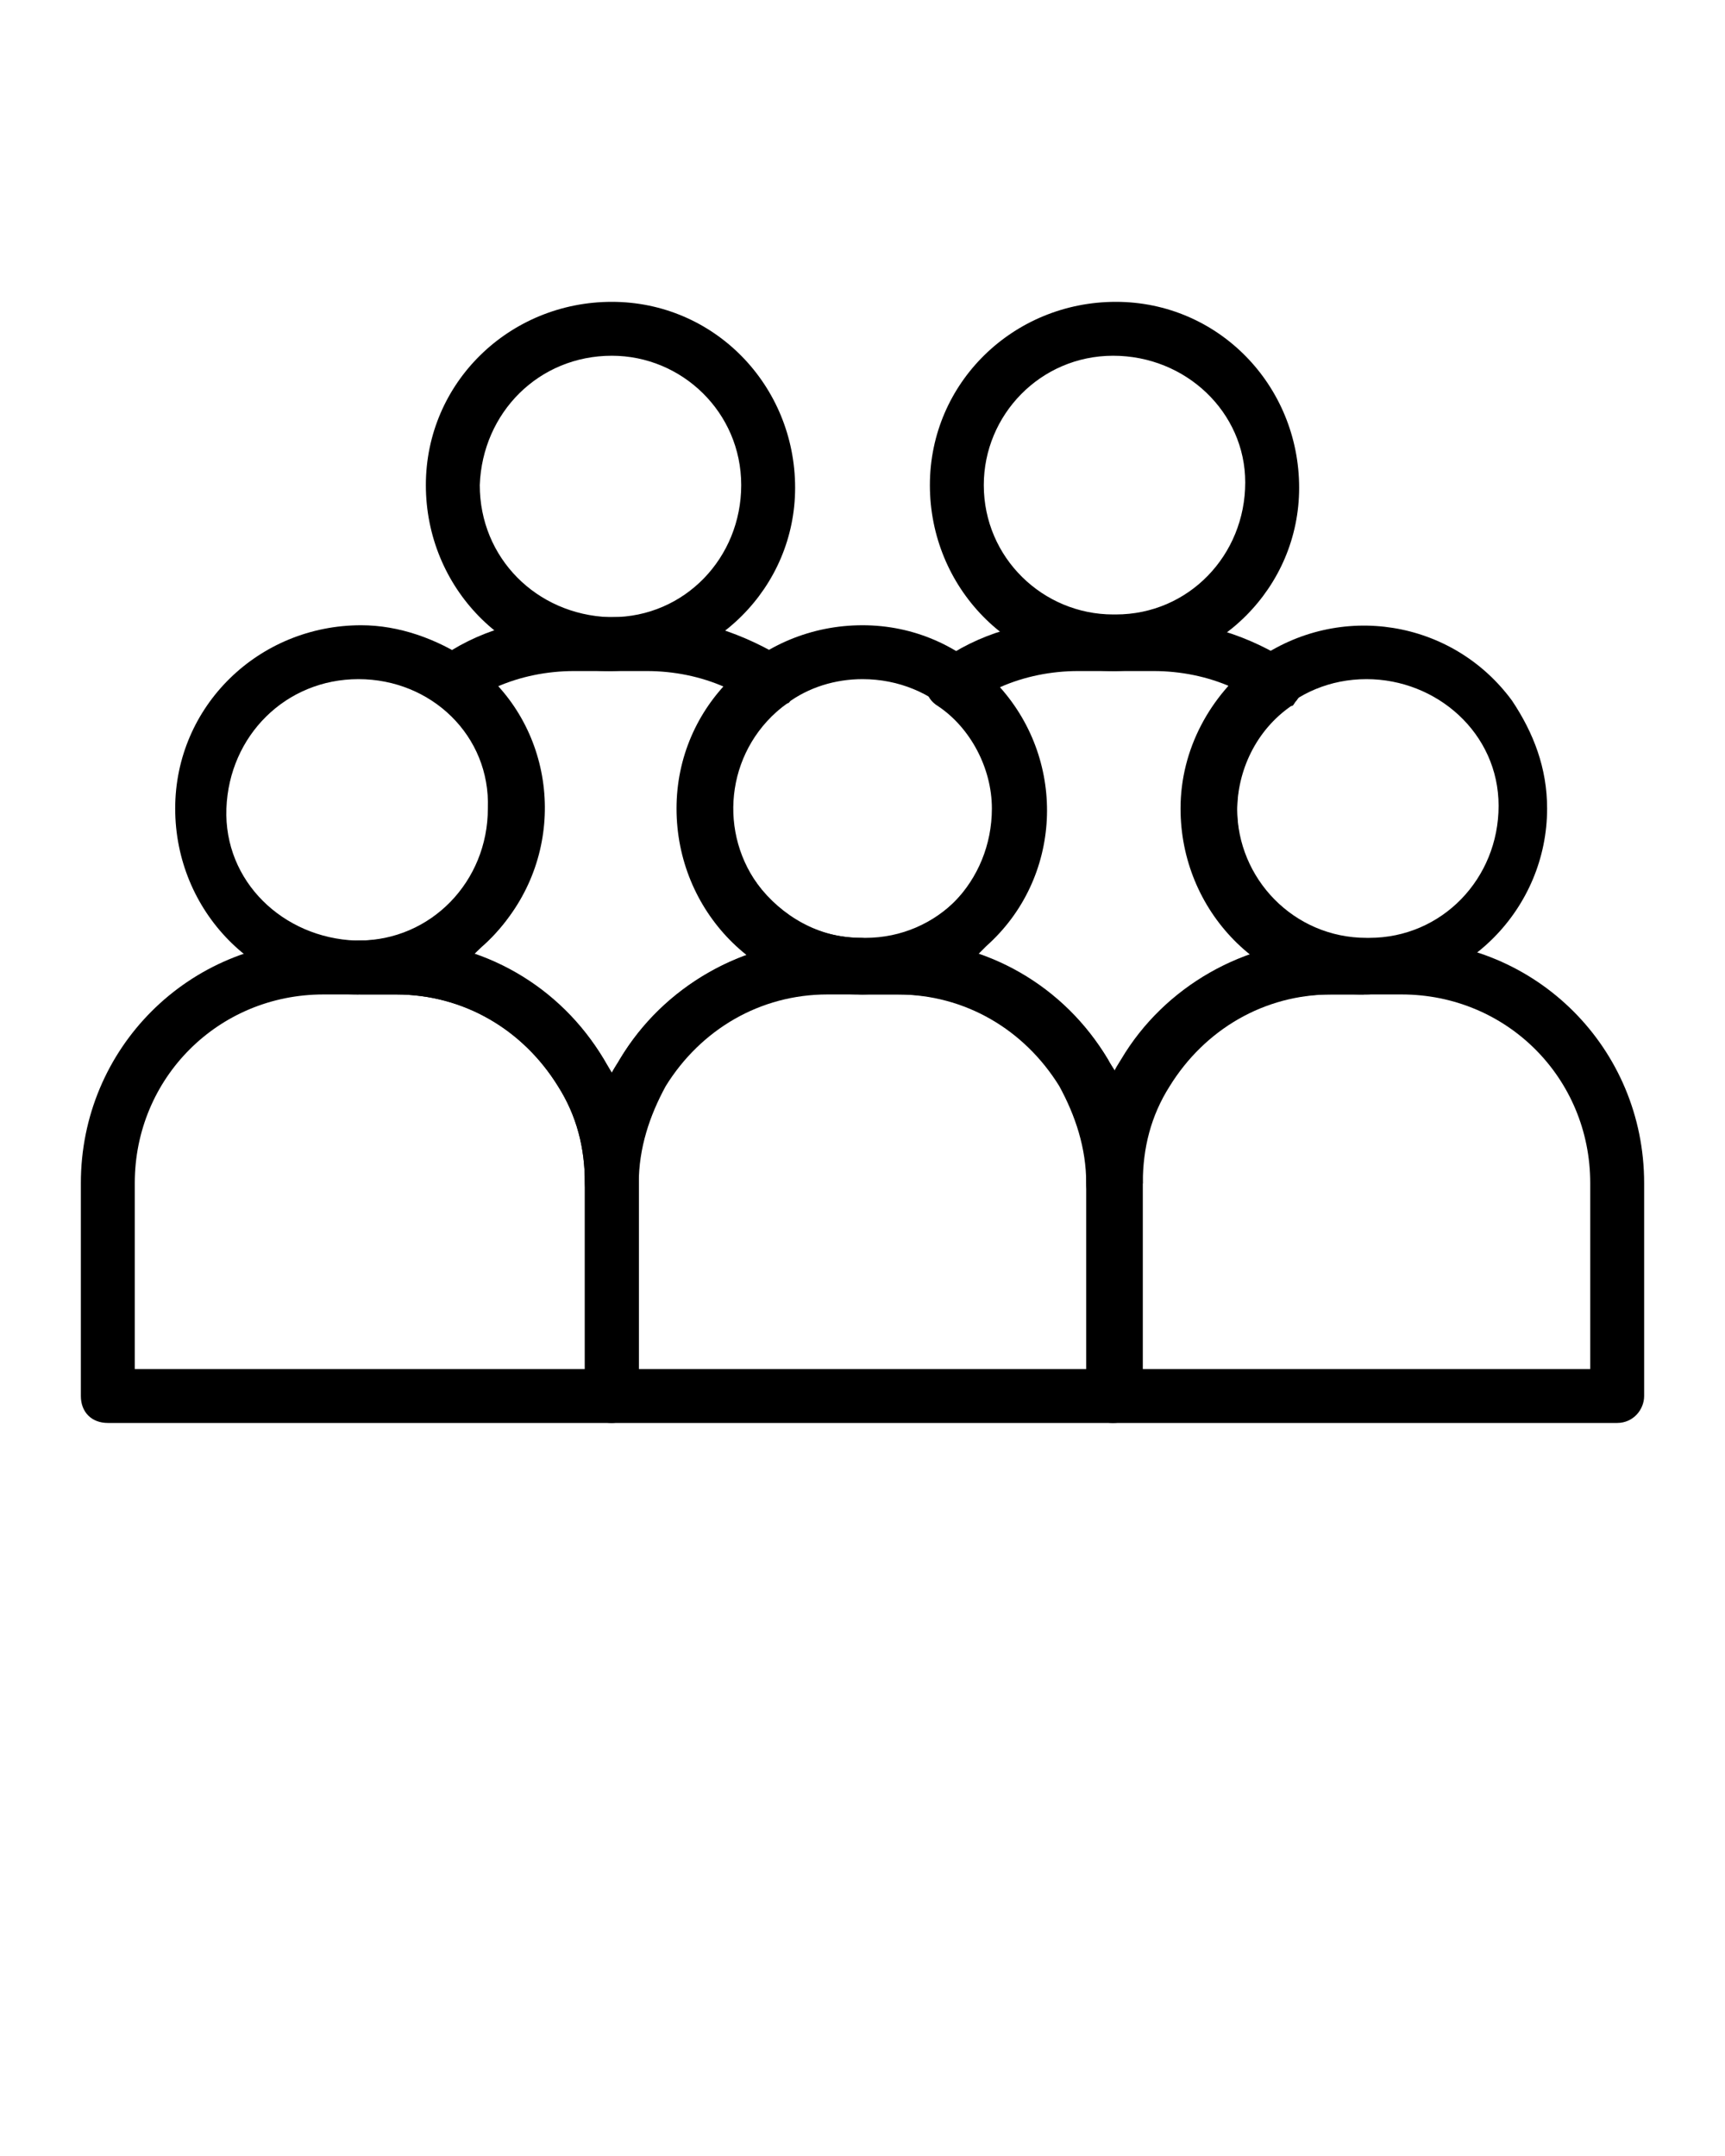 <?xml version="1.0" encoding="utf-8"?>
<!-- Generator: Adobe Illustrator 23.0.6, SVG Export Plug-In . SVG Version: 6.00 Build 0)  -->
<svg version="1.1" id="Layer_1" xmlns="http://www.w3.org/2000/svg" xmlns:xlink="http://www.w3.org/1999/xlink" x="0px" y="0px"
	 viewBox="0 0 64 80" style="enable-background:new 0 0 64 80;" xml:space="preserve">
<title>Many People</title>
<g>
	<path d="M22.7,44.9c-0.6,0-1-0.4-1-1c0-1.3-0.3-2.5-1-3.6c-1.3-2.1-3.5-3.4-6-3.4h-1.3c-0.6,0-1-0.4-1-1s0.4-1,1-1
		c2.7,0,4.8-2.2,4.8-4.9c0-1.6-0.7-3-2-3.9c-0.5-0.3-0.6-0.9-0.2-1.4c0.1-0.1,0.1-0.2,0.2-0.2c1.5-1.1,3.3-1.6,5.2-1.6H24
		c1.8,0,3.6,0.6,5.2,1.6c0.5,0.3,0.6,0.9,0.2,1.4c-0.1,0.1-0.1,0.2-0.2,0.2c-2.2,1.6-2.6,4.6-1.1,6.7c0.9,1.2,2.3,2,3.8,2
		c0.6,0,1,0.4,1,1s-0.4,1-1,1h-1.3c-2.5,0-4.7,1.3-6,3.4c-0.6,1.1-1,2.3-1,3.6C23.7,44.4,23.3,44.8,22.7,44.9
		C22.7,44.9,22.7,44.9,22.7,44.9z M17.6,35.4c2,0.7,3.7,2.1,4.8,3.9l0.3,0.5c0.1-0.2,0.2-0.3,0.3-0.5c1.1-1.8,2.8-3.2,4.8-3.9
		c-2.9-2.3-3.4-6.6-1.1-9.6c0.1-0.1,0.2-0.2,0.2-0.3C26,25.1,25,24.9,24,24.9h-2.7c-1,0-2,0.2-2.9,0.6c2.5,2.8,2.3,7.1-0.5,9.6
		C17.8,35.2,17.7,35.3,17.6,35.4z"/>
	<path d="M41.3,44.9c-0.6,0-1-0.4-1-1c0-1.3-0.4-2.5-1-3.6c-1.3-2.1-3.5-3.4-6-3.4h-1.3c-0.6,0-1-0.4-1-1s0.4-1,1-1
		c2.7,0,4.8-2.2,4.8-4.9c0-1.5-0.8-3-2-3.8c-0.5-0.3-0.6-0.9-0.2-1.4c0.1-0.1,0.1-0.2,0.2-0.2c1.5-1.1,3.3-1.6,5.2-1.6h2.7
		c1.8,0,3.7,0.6,5.2,1.6c0.5,0.3,0.6,0.9,0.2,1.4c-0.1,0.1-0.1,0.2-0.2,0.2c-1.3,0.9-2,2.4-2,3.9c0,2.6,2.1,4.8,4.8,4.8
		c0.6,0,1,0.4,1,1s-0.4,1-1,1h-1.3c-2.5,0-4.7,1.3-6,3.4c-0.7,1.1-1,2.3-1,3.6C42.3,44.4,41.9,44.9,41.3,44.9z M36.3,35.4
		c2,0.7,3.7,2.1,4.8,3.9c0.1,0.2,0.2,0.3,0.3,0.5c0.1-0.2,0.2-0.3,0.3-0.5c1.1-1.8,2.8-3.2,4.8-3.9c-2.9-2.3-3.4-6.6-1.1-9.6
		c0.1-0.1,0.2-0.2,0.3-0.3c-0.9-0.4-1.9-0.6-2.9-0.6H40c-1,0-2,0.2-2.9,0.6c2.5,2.8,2.3,7.1-0.5,9.6C36.5,35.2,36.4,35.3,36.3,35.4z
		"/>
	<path d="M22.6,24.9c-3.8,0-6.8-3.1-6.8-6.9s3.1-6.8,6.9-6.8c3.8,0,6.8,3.1,6.8,6.9c0,3.7-3,6.7-6.8,6.8H22.6z M22.7,13.2
		c-2.7,0-4.8,2.1-4.9,4.8c0,2.7,2.1,4.8,4.8,4.9h0.1c2.7,0,4.8-2.2,4.8-4.9C27.5,15.3,25.3,13.2,22.7,13.2z"/>
	<path d="M41.3,24.9c-3.8,0-6.8-3.1-6.8-6.9c0-3.8,3.1-6.8,6.9-6.8c3.8,0,6.8,3.1,6.8,6.9c0,3.7-3,6.7-6.8,6.8H41.3z M41.3,13.2
		c-2.7,0-4.8,2.2-4.8,4.8c0,2.7,2.2,4.8,4.8,4.8h0.1c2.7,0,4.8-2.2,4.8-4.9C46.2,15.3,44,13.2,41.3,13.2L41.3,13.2z"/>
	<path d="M41.3,52.8H22.7c-0.6,0-1-0.4-1-1v-7.9c0-1.6,0.4-3.2,1.3-4.6c1.6-2.7,4.6-4.4,7.7-4.4h2.7c3.2,0,6.1,1.7,7.7,4.4
		c0.8,1.4,1.3,3,1.3,4.6v7.9C42.3,52.3,41.9,52.8,41.3,52.8z M23.7,50.8h16.7v-6.9c0-1.3-0.4-2.5-1-3.6c-1.3-2.1-3.5-3.4-6-3.4h-2.7
		c-2.5,0-4.7,1.3-6,3.4c-0.6,1.1-1,2.3-1,3.6L23.7,50.8z"/>
	<path d="M31.9,36.9c-3.8,0-6.8-3.1-6.8-6.9s3.1-6.8,6.9-6.8s6.8,3.1,6.8,6.9c0,3.7-3,6.7-6.8,6.8H31.9z M32,25.2
		c-1,0-2,0.3-2.8,0.9c-2.2,1.5-2.7,4.6-1.1,6.7c0.9,1.3,2.3,2,3.9,2h0.1c2.7,0,4.8-2.2,4.8-4.9C36.8,27.3,34.7,25.2,32,25.2z"/>
	<path d="M22.7,52.8H4c-0.6,0-1-0.4-1-1v-7.9c0-5,4-9,9-9h2.7c3.2,0,6.1,1.7,7.7,4.4c0.8,1.4,1.3,3,1.3,4.6v7.9
		C23.7,52.3,23.2,52.8,22.7,52.8z M5,50.8h16.7v-6.9c0-1.3-0.3-2.5-1-3.6c-1.3-2.1-3.5-3.4-6-3.4H12c-3.9,0-7,3.1-7,7V50.8z"/>
	<path d="M13.3,36.9c-3.8,0-6.8-3.1-6.8-6.9s3.1-6.8,6.9-6.8c1.4,0,2.8,0.5,4,1.3c3.1,2.2,3.7,6.5,1.5,9.5c-1.3,1.8-3.3,2.8-5.5,2.8
		H13.3z M13.3,25.2c-2.7,0-4.8,2.1-4.9,4.8s2.1,4.8,4.8,4.9h0.1c2.7,0,4.8-2.2,4.8-4.9C18.2,27.3,16,25.2,13.3,25.2L13.3,25.2z"/>
	<path d="M60,52.8H41.3c-0.6,0-1-0.4-1-1v-7.9c0-1.6,0.4-3.2,1.3-4.6c1.6-2.7,4.6-4.4,7.7-4.4H52c5,0,9,4,9,9v7.9
		C61,52.3,60.6,52.8,60,52.8z M42.3,50.8H59v-6.9c0-3.9-3.1-7-7-7h-2.7c-2.5,0-4.7,1.3-6,3.4c-0.7,1.1-1,2.3-1,3.6V50.8z"/>
	<path d="M50.6,36.9c-3.8,0-6.8-3.1-6.8-6.9c0-2.2,1.1-4.2,2.8-5.5c3.1-2.2,7.3-1.5,9.5,1.5c0.8,1.2,1.3,2.5,1.3,4
		c0,3.7-3,6.8-6.8,6.8L50.6,36.9z M50.7,25.2c-2.7,0-4.8,2.1-4.8,4.8c0,2.6,2.1,4.8,4.8,4.8h0.1c2.7,0,4.8-2.2,4.8-4.9
		S53.3,25.2,50.7,25.2L50.7,25.2z"/>
</g>
</svg>
